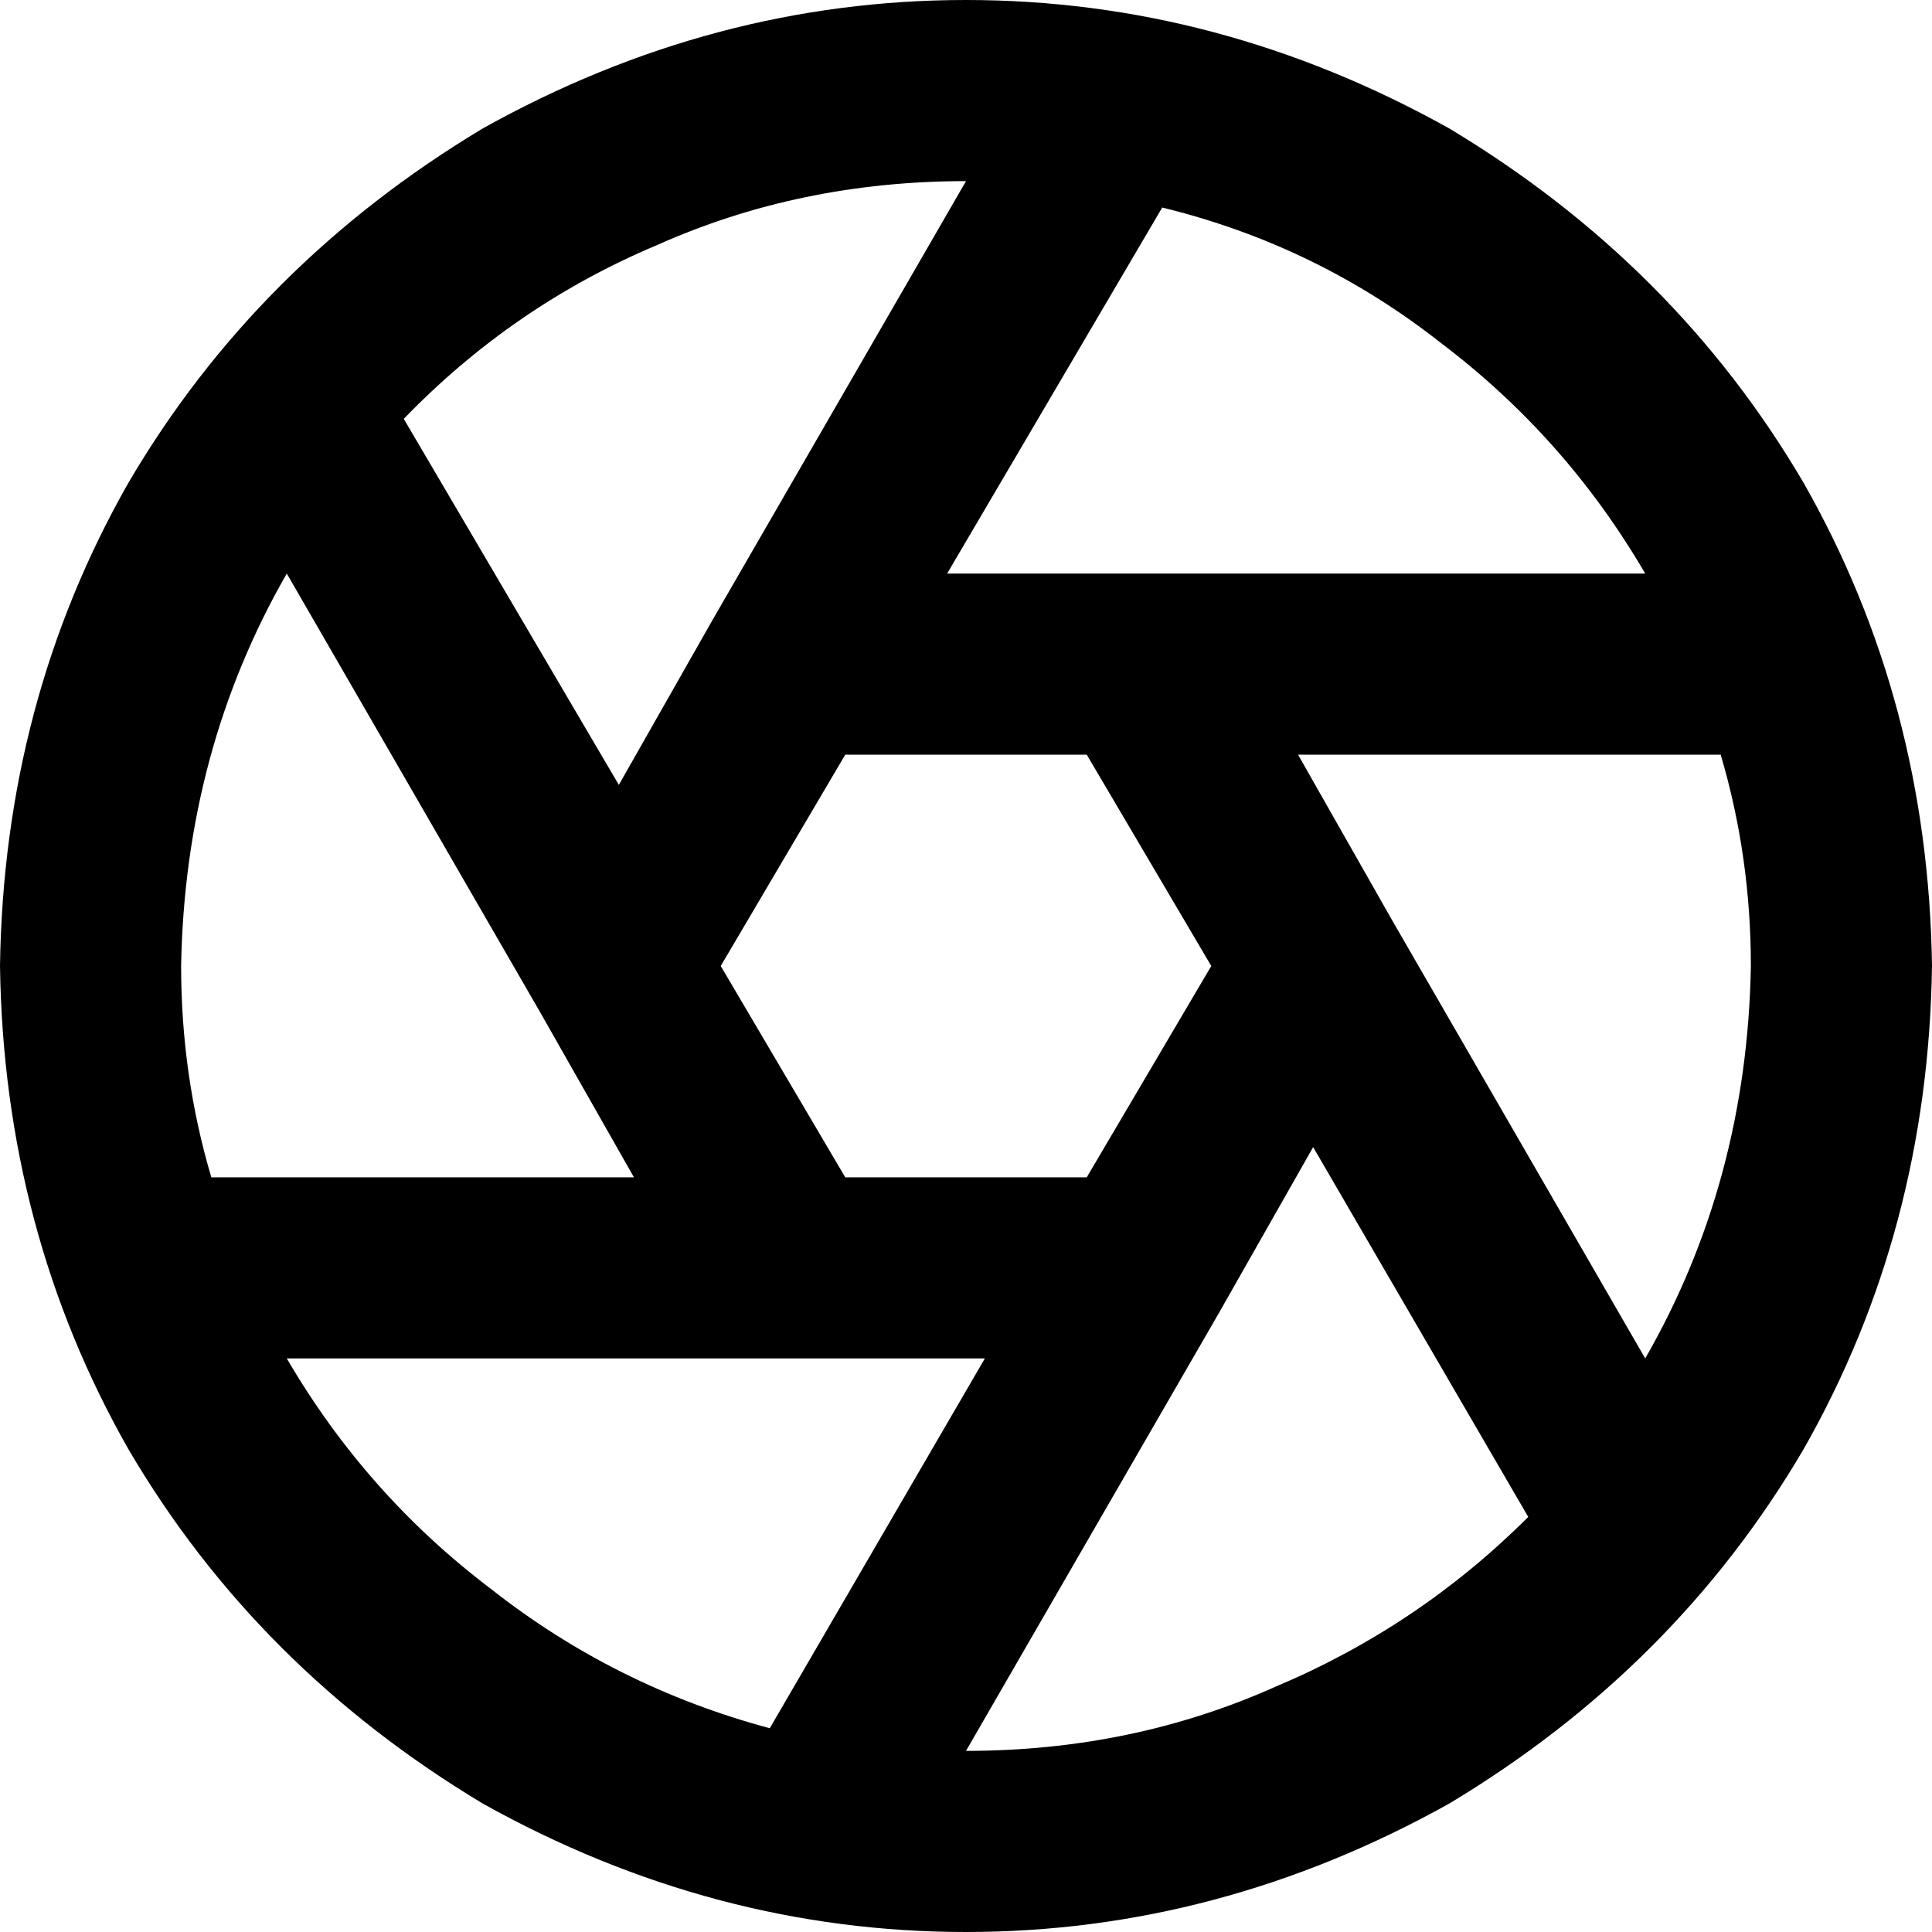 <svg viewBox="0 0 512 512">
  <path
    d="M 405 402 L 348 304 L 323 348 L 256 464 Q 300 464 338 447 Q 376 431 405 402 L 405 402 Z M 436 360 Q 463 313 464 256 Q 464 227 456 200 L 344 200 L 369 244 L 436 360 L 436 360 Z M 436 152 Q 415 116 382 91 L 382 91 Q 349 65 308 55 L 251 152 L 302 152 L 436 152 L 436 152 Z M 256 48 Q 212 48 174 65 L 174 65 Q 136 81 107 111 L 164 208 L 189 164 L 256 48 L 256 48 Z M 76 152 Q 49 199 48 256 Q 48 285 56 312 L 168 312 L 143 268 L 76 152 L 76 152 Z M 76 360 Q 97 396 130 421 L 130 421 Q 163 447 204 458 L 261 360 L 210 360 L 76 360 L 76 360 Z M 0 256 Q 1 186 34 128 L 34 128 Q 68 70 128 34 Q 189 0 256 0 Q 323 0 384 34 Q 444 70 478 128 Q 511 186 512 256 Q 511 326 478 384 Q 444 442 384 478 Q 323 512 256 512 Q 189 512 128 478 Q 68 442 34 384 Q 1 326 0 256 L 0 256 Z M 224 200 L 191 256 L 224 312 L 288 312 L 321 256 L 288 200 L 224 200 L 224 200 Z"
  />
</svg>